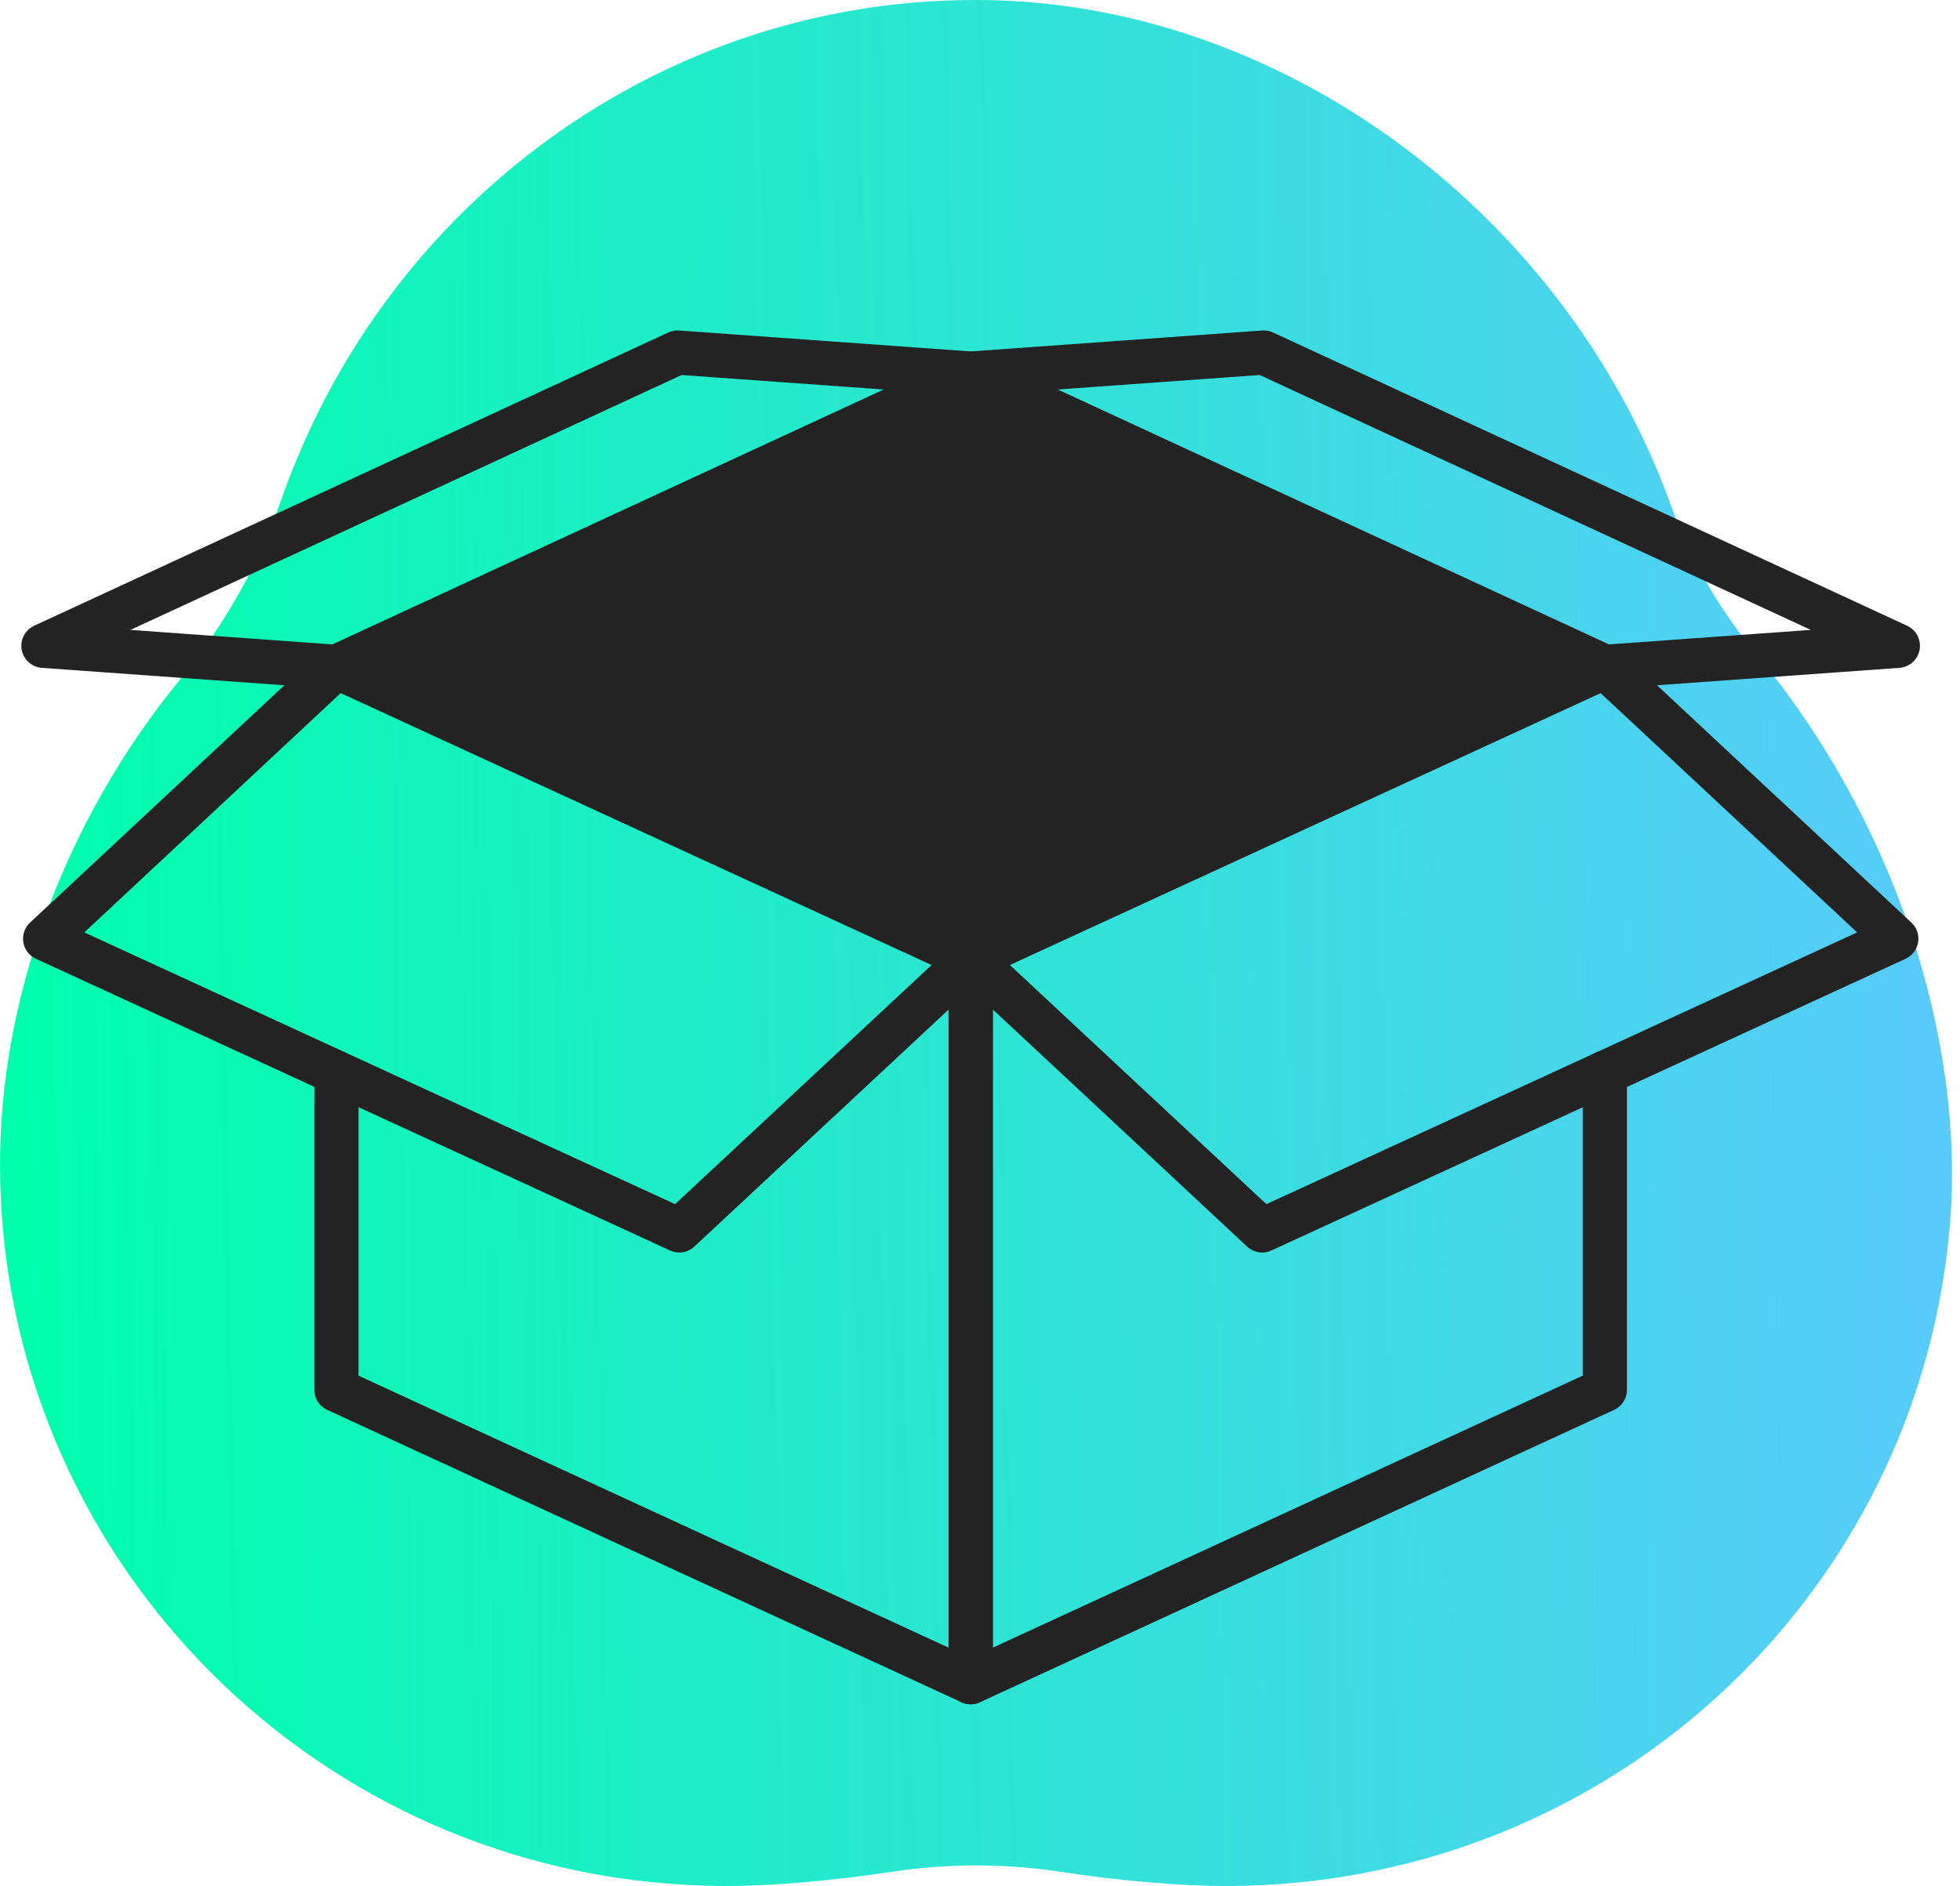 <svg width="133" height="128" viewBox="0 0 133 128" fill="none" xmlns="http://www.w3.org/2000/svg">
<path d="M83.168 128C80.092 128 76.007 127.651 71.94 127.033C70.064 126.746 68.143 126.603 66.24 126.603C64.337 126.603 62.416 126.746 60.532 127.033C56.473 127.642 52.379 128 49.304 128C48.429 128 47.545 127.973 46.67 127.928C20.644 126.567 0.136 105.195 0.001 79.272C-0.062 67.753 4.393 55.67 12.22 46.112C15.233 42.431 17.541 38.328 19.083 33.921C26.181 13.633 45.074 0 66.114 0C66.565 0 67.016 0 67.467 0.018C87.46 0.555 106.363 14.699 113.424 34.405C114.705 37.979 116.671 41.374 119.259 44.5C128.377 55.491 133.373 70.27 132.318 83.088C130.361 106.726 111.693 125.519 87.929 127.776C86.351 127.928 84.746 128 83.168 128Z" fill="url(#paint0_linear_6023_7121)"/>
<path d="M65.87 65.066V114.167L22.828 94.323V72.805" stroke="#232323" stroke-width="3" stroke-linecap="round" stroke-linejoin="round"/>
<path d="M65.869 65.066V114.167L108.899 94.323V72.805" stroke="#232323" stroke-width="3" stroke-linecap="round" stroke-linejoin="round"/>
<path d="M108.899 45.211L65.87 65.067L22.828 45.211L65.87 25.355L108.899 45.211Z" fill="#232323"/>
<path d="M3.064 63.709L46.094 83.506L65.871 65.067L22.829 45.258L3.064 63.709Z" stroke="#232323" stroke-width="3" stroke-linecap="round" stroke-linejoin="round"/>
<path d="M128.677 63.709L85.647 83.506L65.871 65.067L108.901 45.258L128.677 63.709Z" stroke="#232323" stroke-width="3" stroke-linecap="round" stroke-linejoin="round"/>
<path d="M85.754 23.927L128.783 43.829L108.901 45.258L65.871 25.355L85.754 23.927Z" stroke="#232323" stroke-width="3" stroke-linecap="round" stroke-linejoin="round"/>
<path d="M45.977 23.927L2.947 43.829L22.83 45.258L65.871 25.355L45.977 23.927Z" stroke="#232323" stroke-width="3" stroke-linecap="round" stroke-linejoin="round"/>
<defs>
<linearGradient id="paint0_linear_6023_7121" x1="0" y1="0" x2="130.145" y2="-2.309" gradientUnits="userSpaceOnUse">
<stop stop-color="#00FFAC"/>
<stop offset="1" stop-color="#58CBFB"/>
</linearGradient>
</defs>
</svg>
